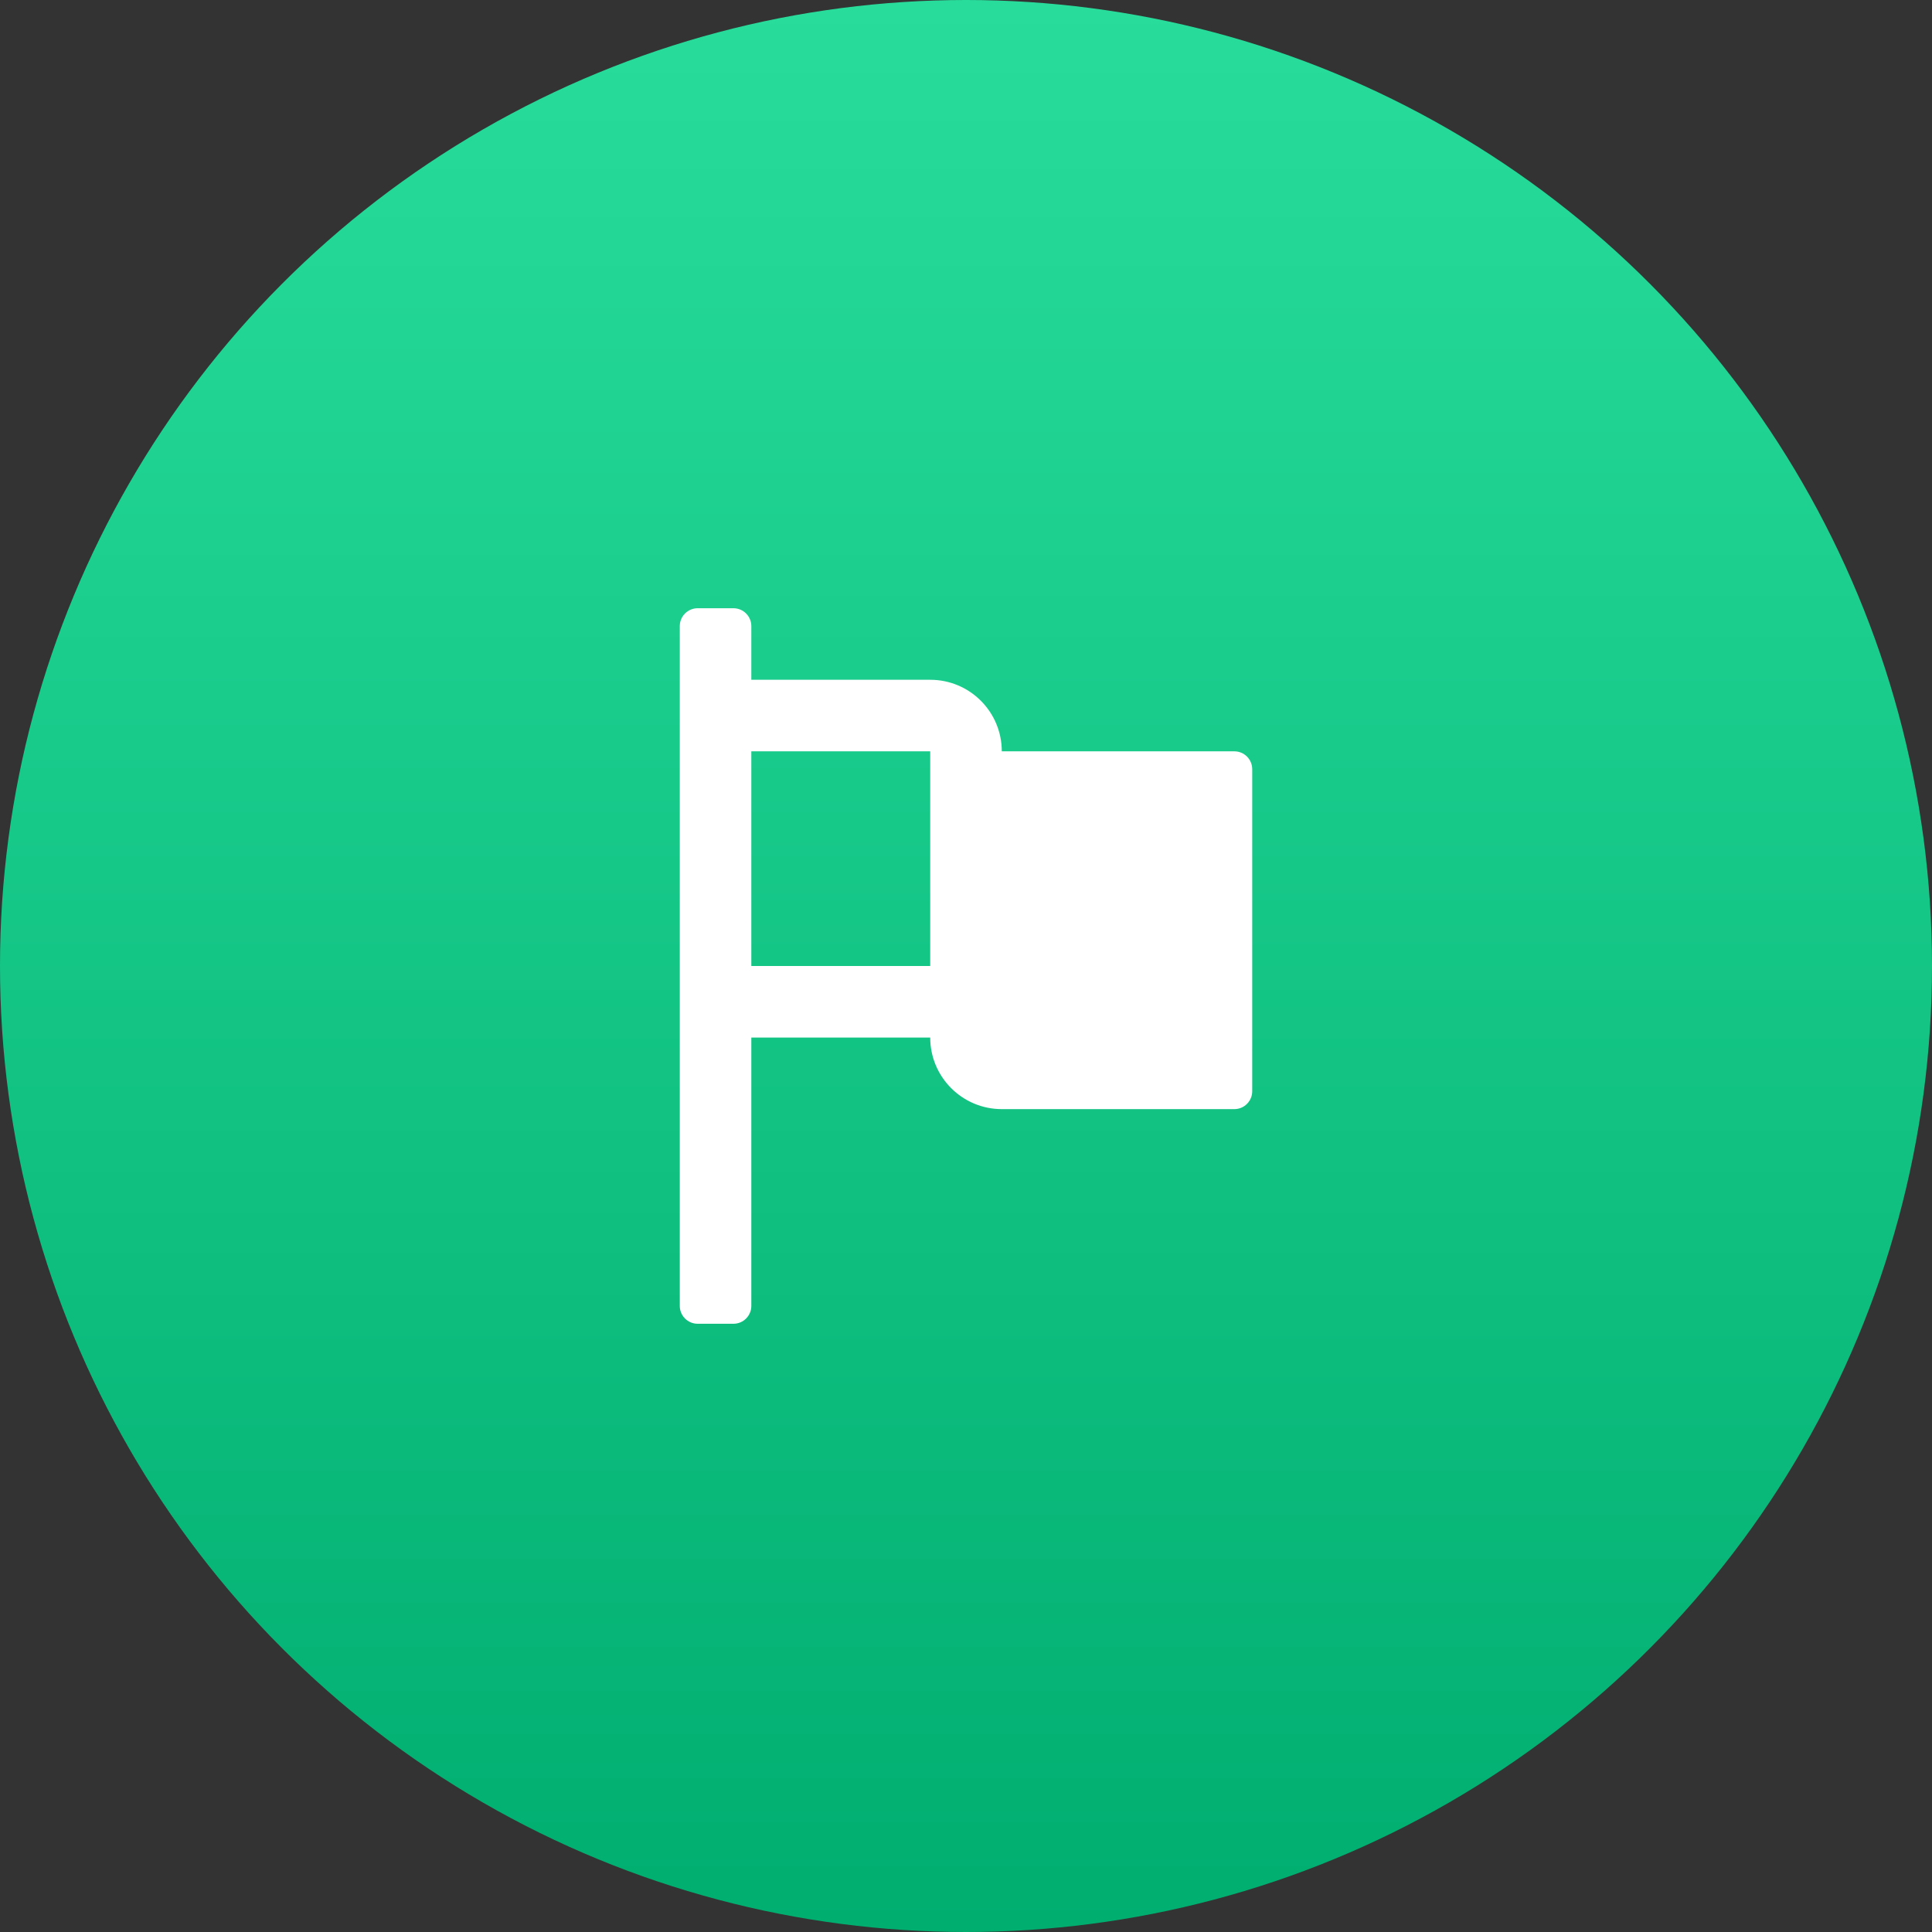 <svg width="61" height="61" viewBox="0 0 61 61" fill="none" xmlns="http://www.w3.org/2000/svg">
<rect x="0" y="0" width="61" height="61" fill="#333333" stroke="none"/>
<circle cx="30.5" cy="30.5" r="30.5" fill="url(#paint0_linear_1_783)"/>
<path fill-rule="evenodd" clip-rule="evenodd" d="M31.63 23.722H38.972C39.284 23.722 39.537 23.975 39.537 24.287V34.454C39.537 34.766 39.284 35.019 38.972 35.019H31.63C30.382 35.019 29.37 34.007 29.37 32.759H23.722V41.231C23.722 41.544 23.469 41.796 23.157 41.796H22.028C21.716 41.796 21.463 41.544 21.463 41.231V19.769C21.463 19.457 21.716 19.204 22.028 19.204H23.157C23.469 19.204 23.722 19.457 23.722 19.769V21.463H29.37C30.618 21.463 31.63 22.474 31.63 23.722ZM23.722 30.5H29.37V23.722H23.722V30.5Z" fill="white"/>
<defs>
<linearGradient id="paint0_linear_1_783" x1="30.5" y1="0" x2="30.5" y2="61" gradientUnits="userSpaceOnUse">
<stop stop-color="#28DD9C"/>
<stop offset="1" stop-color="#00AE70"/>
</linearGradient>
</defs>
</svg>
